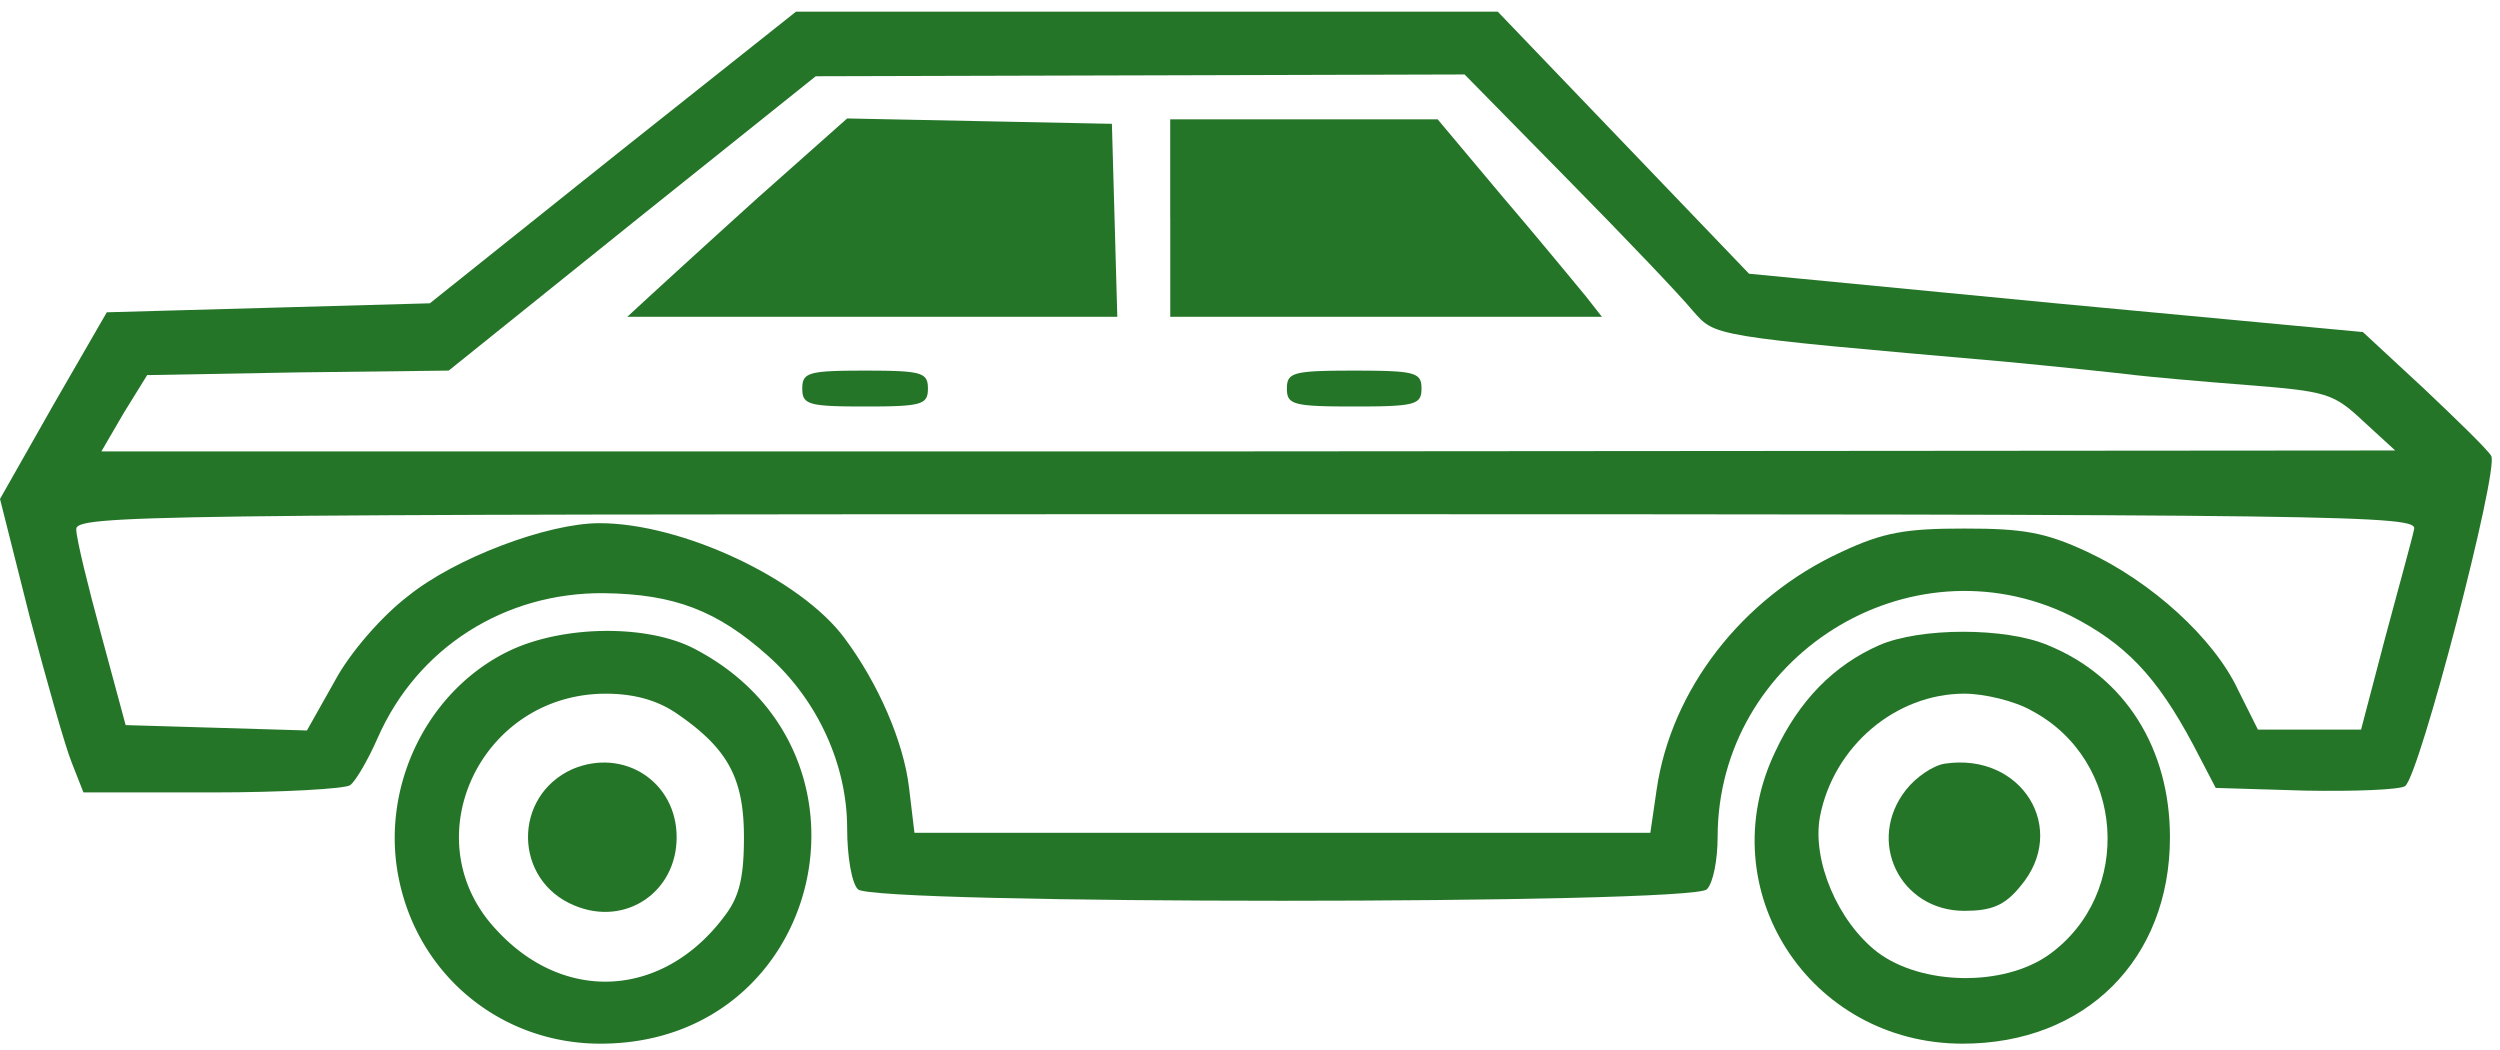 <svg width="100" height="42" fill="none" xmlns="http://www.w3.org/2000/svg"><path d="M24.517 6.281l-7.323 5.851-6.46.18-6.462.18-2.154 3.732L0 19.959l1.185 4.702c.682 2.585 1.435 5.241 1.687 5.851l.466 1.185h5.134c2.835 0 5.312-.144 5.528-.287.215-.144.718-1.005 1.112-1.903 1.58-3.59 5.062-5.815 9.046-5.78 2.8.037 4.523.683 6.57 2.514 1.974 1.759 3.158 4.343 3.158 6.892 0 1.113.18 2.19.431 2.44.61.611 33.348.611 33.958 0 .251-.25.43-1.184.43-2.081 0-7.215 7.647-12.026 14.108-8.867 2.19 1.113 3.446 2.405 4.918 5.17l.898 1.722 3.59.108c1.973.036 3.768-.036 3.984-.18.574-.394 3.769-12.67 3.446-13.21-.144-.25-1.364-1.435-2.693-2.692l-2.44-2.261-12.277-1.149-12.277-1.184-5.025-5.241L59.91.466H31.84L24.517 6.28zm38.194.898c2.298 2.333 4.523 4.666 4.99 5.24.933 1.041.574 1.006 12.492 2.047 2.261.215 4.63.466 5.205.538.61.072 2.584.251 4.45.395 3.196.251 3.483.323 4.668 1.436l1.292 1.184-45.876.036H4.056l.898-1.543.933-1.508 6.03-.108 6.031-.072 7.323-5.886L32.63 3.05l12.994-.035 12.96-.036 4.127 4.2zm33.85 14c-.071.358-.61 2.297-1.148 4.307l-.97 3.697h-4.127l-.79-1.58c-.97-2.081-3.482-4.343-6.03-5.527-1.688-.79-2.585-.934-4.919-.934-2.333 0-3.23.144-4.917.934-3.985 1.83-6.82 5.528-7.395 9.512l-.251 1.723H36.578l-.215-1.795c-.215-1.83-1.22-4.164-2.584-5.994-1.76-2.37-6.498-4.595-9.8-4.595-2.082 0-5.78 1.4-7.646 2.908-1.041.79-2.333 2.261-2.944 3.41l-1.112 1.974-3.626-.108-3.625-.107-.97-3.59c-.538-1.974-1.005-3.877-1.005-4.236-.036-.574 2.441-.61 46.845-.61 44.44 0 46.845.036 46.666.61z" fill="#257529"/><path d="M30.369 7.86a858.666 858.666 0 00-4.38 3.985l-.897.826h19.6l-.108-3.877-.108-3.841-5.313-.108-5.277-.107L30.37 7.86zm16.441.862v3.949h17.265l-.646-.826c-.359-.43-1.83-2.225-3.302-3.948l-2.62-3.123H46.808v3.948zm-14.719 6.821c0 .646.252.717 2.513.717s2.513-.071 2.513-.718c0-.646-.252-.717-2.513-.717s-2.513.071-2.513.718zm19.385 0c0 .646.25.717 2.692.717 2.44 0 2.692-.071 2.692-.718 0-.646-.251-.717-2.692-.717-2.441 0-2.692.071-2.692.718zM20.245 26.096c-3.266 1.651-5.061 5.528-4.271 9.154.825 3.84 4.128 6.497 8.04 6.497 8.975 0 11.703-11.738 3.698-15.83-1.939-.97-5.349-.898-7.467.18zm6.82 2.441c2.047 1.4 2.693 2.585 2.693 4.954 0 1.58-.18 2.369-.754 3.123-2.44 3.302-6.425 3.553-9.153.574-3.375-3.59-.647-9.44 4.379-9.44 1.113 0 2.046.25 2.836.789z" fill="#257529"/><path d="M22.902 30.763c-2.405 1.076-2.369 4.45.072 5.456 2.046.861 4.092-.538 4.092-2.728 0-2.226-2.118-3.59-4.164-2.728zm52.265-4.954c-1.795.79-3.195 2.19-4.164 4.272-2.62 5.492 1.364 11.666 7.502 11.666 4.918 0 8.293-3.374 8.293-8.256 0-3.554-1.795-6.426-4.882-7.682-1.688-.718-5.098-.718-6.749 0zm6.102 2.62c3.734 1.975 4.093 7.323.682 9.764-1.83 1.293-5.097 1.22-6.856-.107-1.58-1.221-2.62-3.662-2.297-5.42.538-2.8 3.015-4.919 5.78-4.919.789 0 2.01.288 2.691.682z" fill="#257529"/><path d="M77.787 30.547c-.466.072-1.148.539-1.543 1.041-1.615 2.046-.251 4.846 2.333 4.846 1.077 0 1.615-.215 2.226-.969 1.974-2.297.071-5.384-3.016-4.918z" fill="#257529"/></svg>